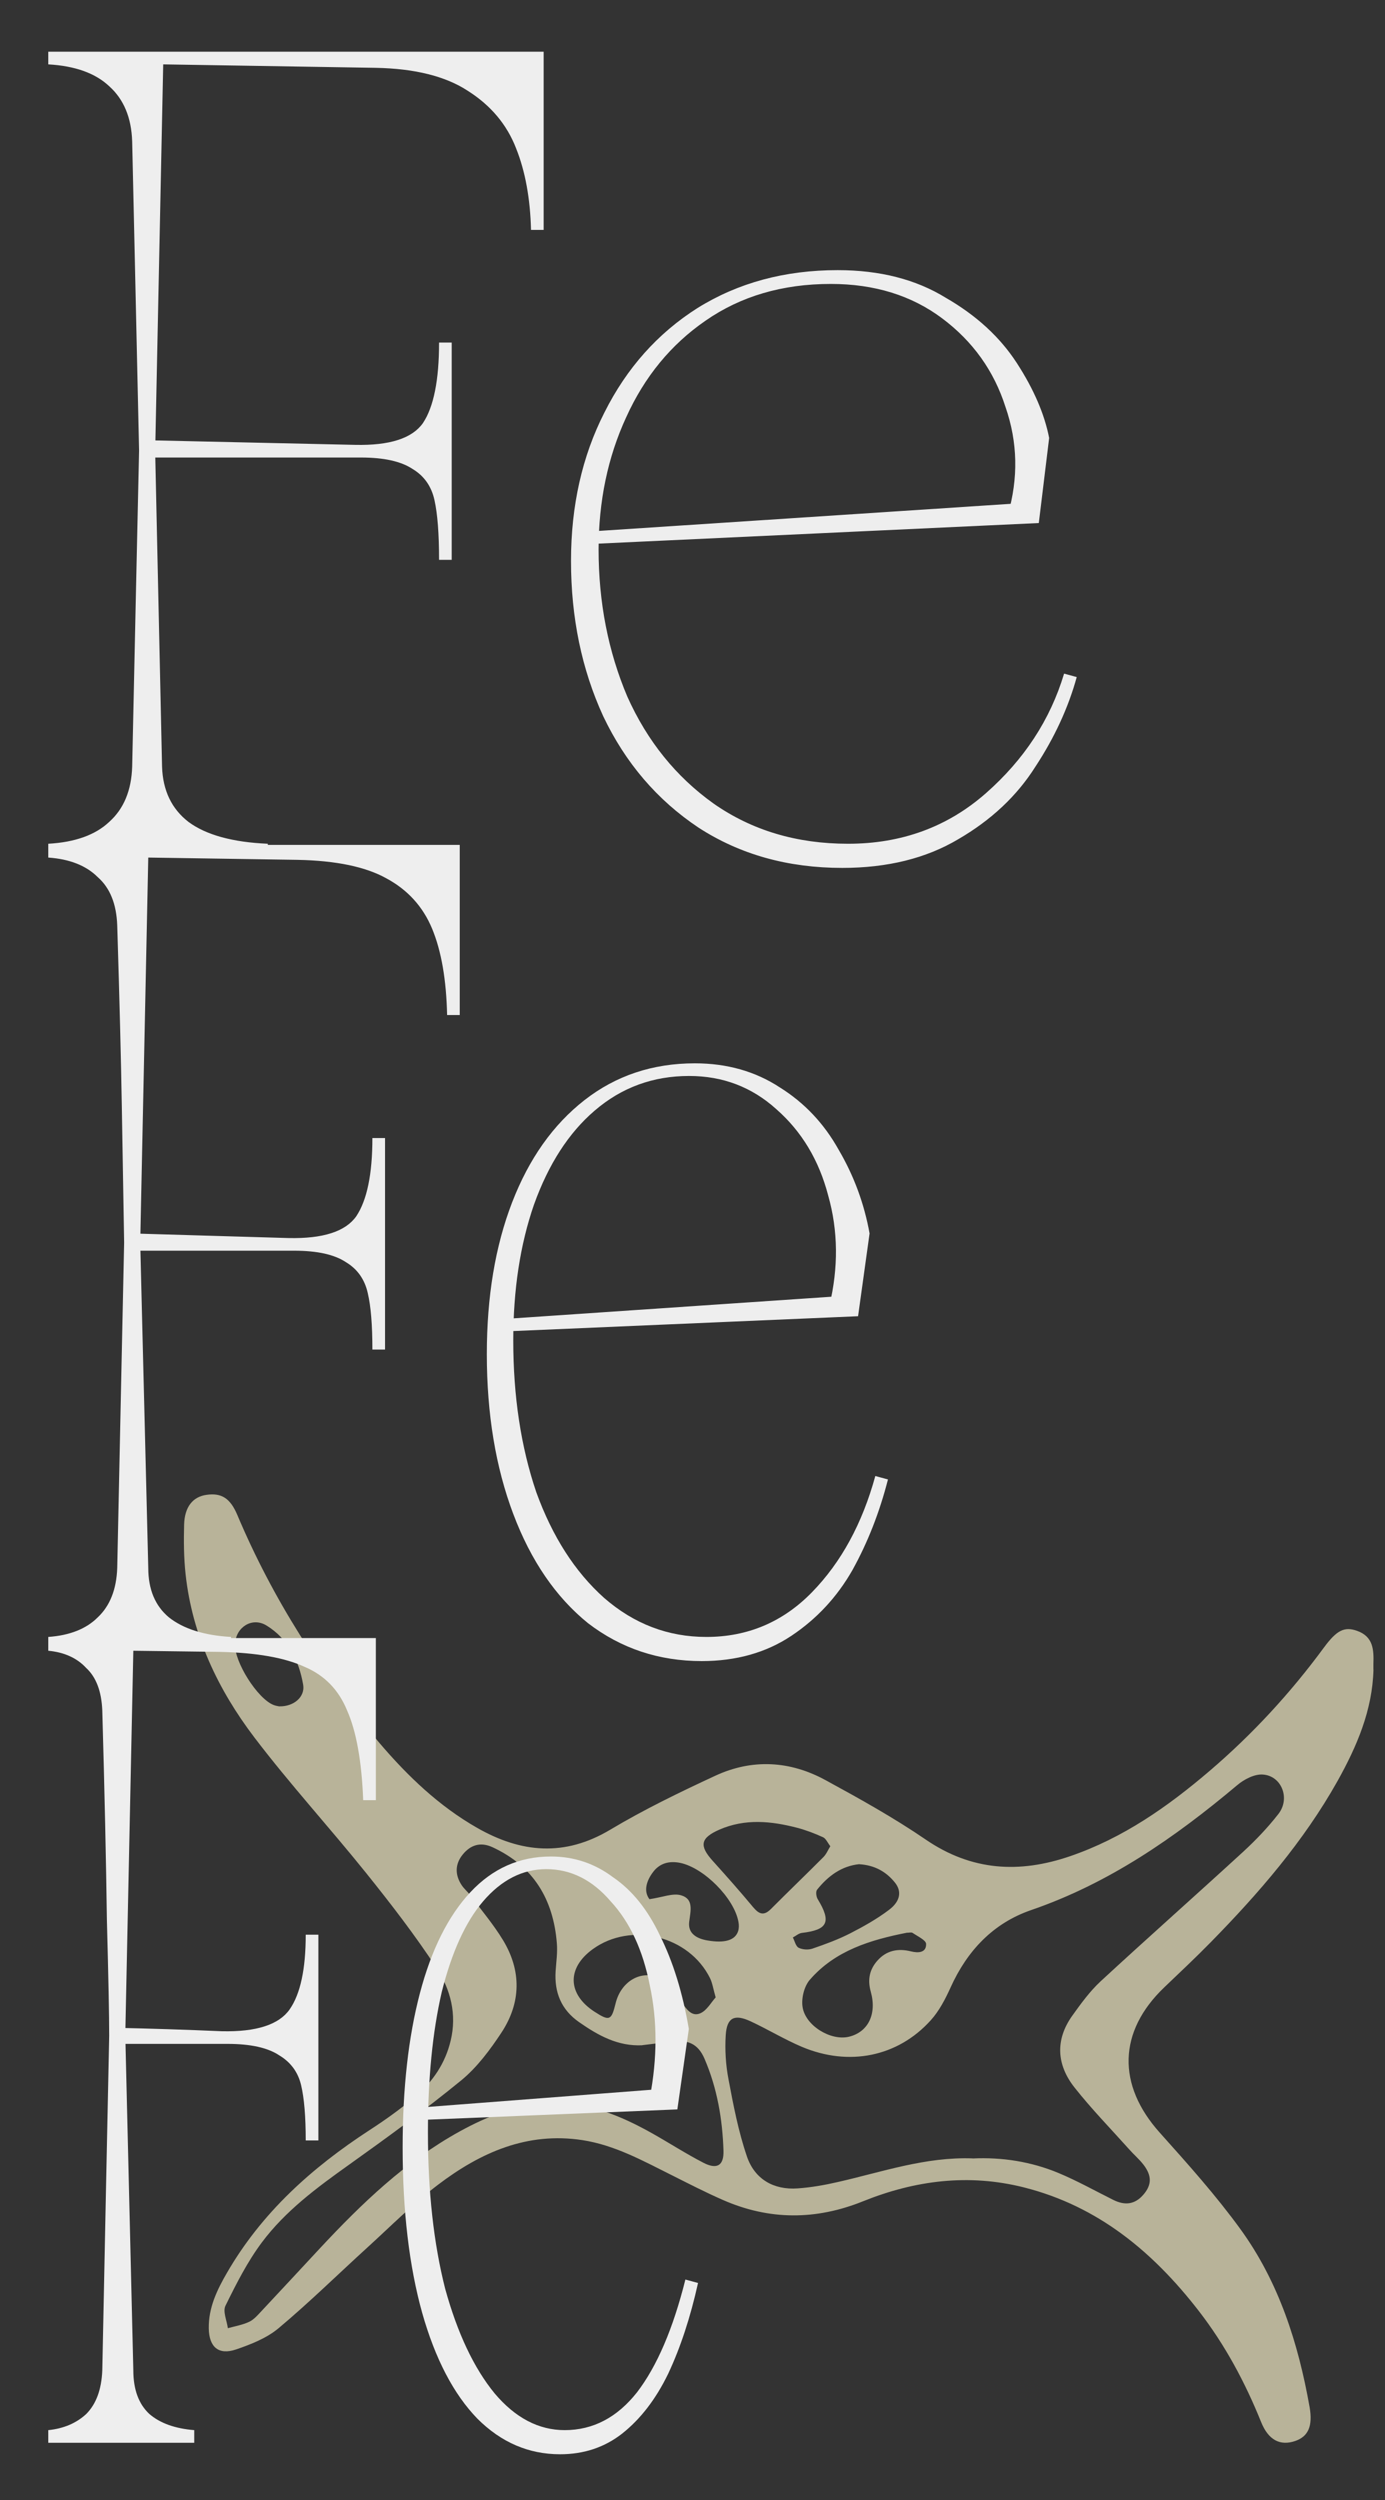 <svg width="482" height="870" viewBox="0 0 482 870" fill="none" xmlns="http://www.w3.org/2000/svg">
    <rect x="0" y="0" width="482" height="870" fill="#333333" stroke="none"/>
    <path
        d="M477.991 580.966C477.614 595.119 472.21 607.685 465.462 619.766C453.687 640.753 438.094 658.753 421.372 675.812C416.103 681.193 410.618 686.333 405.188 691.526C389.084 706.916 388.707 725.509 403.655 742.137C413.387 753.007 423.173 763.931 431.722 775.716C445.057 794.093 451.832 815.376 455.757 837.574C456.94 844.328 455.193 847.826 450.81 849.359C445.514 851.216 441.401 849.037 438.901 842.821C433.336 829.018 426.372 815.995 417.232 804.183C401.343 783.654 382.228 767.698 356.419 761.16C337.17 756.29 318.512 758.657 300.338 765.976C283.966 772.568 267.727 772.595 251.597 765.519C245.521 762.855 239.606 759.814 233.665 756.828C223.691 751.85 213.905 746.415 202.694 744.693C183.472 741.733 167.18 749.025 152.474 760.191C143.79 766.783 136.02 774.613 127.928 781.985C117.605 791.376 107.657 801.17 96.957 810.13C92.817 813.601 87.333 815.753 82.144 817.529C76.041 819.601 72.761 816.668 72.654 810.184C72.546 802.999 75.53 796.811 78.999 790.838C91.123 769.877 108.571 754.245 128.627 741.195C134.192 737.59 139.65 733.688 144.677 729.383C150.646 724.298 154.947 717.975 156.829 710.118C159.06 700.862 156.775 692.252 151.963 684.853C144.462 673.391 136.047 662.493 127.471 651.811C114.701 635.91 100.882 620.815 88.543 604.59C75.853 587.908 66.927 569.101 64.588 547.791C63.97 542.06 63.916 536.194 64.078 530.436C64.266 524.274 67.169 520.803 71.847 520.158C77.036 519.404 80.128 521.288 82.601 527.18C94.914 556.32 111.717 582.635 132.176 606.635C141.989 618.124 152.85 628.51 166.077 636.044C181.348 644.762 196.484 646.161 212.345 636.69C224.094 629.667 236.488 623.667 248.908 617.909C261.759 611.936 274.932 612.662 287.326 619.443C299.182 625.9 311.038 632.493 322.168 640.107C338.138 651.031 354.779 651.946 372.415 645.892C390.804 639.596 406.397 628.672 420.996 616.187C435.916 603.433 449.144 589.065 460.758 573.271C465.194 567.244 467.882 565.926 472.237 567.459C477.991 569.477 478.125 574.159 477.964 579.056C477.964 579.702 477.964 580.348 477.964 580.993L477.991 580.966ZM338.487 751.07C348.65 750.585 358.839 752.146 368.437 756.155C374.943 758.873 381.126 762.344 387.444 765.492C391.611 767.564 395.025 766.998 397.875 763.716C400.832 760.326 400.94 757.124 397.956 753.249C396.531 751.393 394.703 749.832 393.116 748.056C386.664 740.845 379.889 733.903 373.921 726.343C367.711 718.459 367.173 709.741 373.222 701.32C376.206 697.149 379.298 692.898 383.035 689.427C399.434 674.278 416.183 659.453 432.637 644.358C437.046 640.295 441.24 635.91 444.923 631.174C449.09 625.82 446.052 617.936 439.492 617.479C436.562 617.263 432.905 619.174 430.513 621.219C408.844 639.434 385.938 655.336 358.839 664.646C345.639 669.193 336.605 678.772 330.825 691.552C328.997 695.588 326.846 699.759 323.889 703.015C312.436 715.688 295.472 719.132 279.1 712.244C272.997 709.661 267.27 706.163 261.248 703.364C255.576 700.728 252.968 702.019 252.565 708.154C252.242 713.239 252.565 718.513 253.532 723.544C255.226 732.558 256.974 741.679 259.931 750.343C262.592 758.2 269.152 762.101 277.621 761.483C282.299 761.16 286.977 760.326 291.547 759.276C306.979 755.778 322.088 750.451 338.514 751.043L338.487 751.07ZM223.583 711.679C215.061 712.109 208.205 708.288 201.565 703.66C195.301 699.302 192.881 693.274 193.365 685.848C193.58 682.646 194.064 679.391 193.795 676.216C192.585 660.906 185.649 649.336 171.347 642.744C167.18 640.834 163.738 641.991 161.023 645.327C158.281 648.717 158.308 652.457 160.727 656.063C161.561 657.3 162.77 658.269 163.658 659.48C167.502 664.646 171.696 669.57 175.03 675.059C181.536 685.768 181.348 696.88 174.519 707.266C170.54 713.293 166.023 719.374 160.485 723.921C147.876 734.226 134.676 743.832 121.395 753.303C110.319 761.187 99.377 769.286 91.204 780.183C86.123 786.963 82.225 794.685 78.461 802.327C77.493 804.318 78.945 807.493 79.294 810.13C81.794 809.43 84.429 809 86.741 807.896C88.408 807.116 89.752 805.502 91.07 804.103C97.844 796.892 104.539 789.627 111.287 782.389C125.831 766.783 141.128 752.065 160.001 741.652C169.841 736.244 180.138 732.181 191.617 731.832C204.576 731.455 215.948 736.137 226.917 742.298C232.912 745.662 238.665 749.402 244.768 752.55C249.473 754.998 251.946 753.599 251.785 748.379C251.435 737.401 249.58 726.585 245.198 716.414C242.886 711.006 239.203 709.553 233.073 710.441C229.901 710.898 226.702 711.248 223.502 711.652L223.583 711.679ZM288.966 642.421C287.998 641.183 287.434 639.757 286.439 639.3C283.535 637.981 280.524 636.825 277.46 636.017C268.399 633.65 259.286 632.762 250.387 636.636C243.72 639.569 243.263 642.233 248.075 647.56C252.807 652.807 257.511 658.108 262.028 663.543C264.071 665.991 265.738 666.825 268.292 664.269C274.341 658.188 280.524 652.269 286.573 646.188C287.568 645.192 288.133 643.766 288.966 642.421ZM249.07 695.05C248.182 691.983 247.94 690.019 247.107 688.351C239.794 673.552 219.604 668.601 206.296 678.234C197.183 684.826 197.478 693.947 206.969 700.055C212.13 703.364 212.776 703.095 214.254 697.041C216.109 689.481 223.153 685.149 229.847 688.431C232.912 689.938 235.09 693.651 237.214 696.692C238.907 699.14 240.735 701.831 243.693 700.566C245.978 699.598 247.483 696.772 249.043 695.05H249.07ZM315.689 672.503C302.973 675.005 290.66 678.691 281.815 688.916C279.879 691.149 278.858 695.266 279.288 698.252C280.202 704.871 289.154 710.226 295.418 708.719C302.059 707.131 305.258 700.916 303.027 692.979C301.871 688.808 302.623 685.31 305.339 682.243C308.457 678.691 312.517 677.884 317.033 679.014C319.561 679.633 322.357 679.525 322.303 676.458C322.303 675.113 319.319 673.767 317.598 672.583C317.168 672.287 316.334 672.53 315.689 672.53V672.503ZM299.048 648.663C292.918 649.282 288.186 652.753 284.342 657.569C283.831 658.215 284.046 659.991 284.584 660.852C289.396 668.763 288.106 671.534 279.073 672.583C277.97 672.718 276.976 673.633 275.927 674.171C276.572 675.409 276.922 677.238 277.943 677.749C279.288 678.422 281.304 678.557 282.756 678.045C287.192 676.539 291.628 674.897 295.768 672.799C300.5 670.377 305.204 667.74 309.425 664.538C313.377 661.552 313.861 658.081 311.468 655.094C308.404 651.273 304.371 649.013 299.075 648.69L299.048 648.663ZM226.03 660.852C230.6 660.179 234.176 658.646 237.052 659.507C241.488 660.798 240.332 664.915 239.848 668.709C239.337 672.799 242.456 674.574 246.247 675.22C252.108 676.216 255.844 675.22 256.893 671.938C257.189 670.969 257.189 669.812 257 668.79C255.549 660.529 244.929 649.874 236.649 648.206C232.966 647.48 229.713 648.287 227.401 651.246C224.874 654.502 223.933 658.108 226.003 660.825L226.03 660.852ZM97.226 593.747C102.2 593.882 106.232 590.465 105.507 586.24C104.055 577.792 100.318 570.285 92.763 565.63C87.817 562.589 82.171 566.087 81.794 571.926C81.391 578.114 89.645 591.218 95.317 593.317C96.097 593.613 96.957 593.693 97.226 593.774V593.747Z"
        fill="#b8b399" />
    <path
        d="M49.6 298H16.8V293.6C26.133 293.067 33.2 290.533 38 286C43.067 281.467 45.733 275.067 46 266.8C46.533 241.733 46.933 223.2 47.2 211.2C47.467 199.2 47.867 181.067 48.4 156.8C47.867 132.533 47.467 114.533 47.2 102.8C46.933 90.8 46.533 72.933 46 49.2C45.733 40.933 43.067 34.533 38 30C33.2 25.467 26.133 22.933 16.8 22.4V18H49.6H189.2V80H184.8C184.533 69.067 182.8 59.6 179.6 51.6C176.4 43.333 170.8 36.667 162.8 31.6C155.067 26.533 144.4 23.867 130.8 23.6L56.8 22.4L54 157.2L56.4 266.8C56.667 275.067 59.733 281.467 65.6 286C71.733 290.533 80.933 293.067 93.2 293.6V298H52.8H49.6ZM152.8 194.8C152.8 185.733 152.267 178.8 151.2 174C150.133 169.2 147.6 165.6 143.6 163.2C139.6 160.533 133.6 159.2 125.6 159.2H51.2L51.6 153.2C75.6 153.733 99.6 154.267 123.6 154.8C135.6 155.067 143.467 152.533 147.2 147.2C150.933 141.6 152.8 132.267 152.8 119.2H157.2V194.8H152.8ZM293.119 302C274.185 302 257.519 297.333 243.119 288C228.719 278.4 217.652 265.467 209.919 249.2C202.452 232.933 198.719 214.933 198.719 195.2C198.719 176 202.585 158.8 210.319 143.6C218.052 128.133 228.852 116 242.719 107.2C256.852 98.4 273.119 94 291.519 94C306.185 94 318.719 97.2 329.119 103.6C339.785 109.733 348.052 117.333 353.919 126.4C359.785 135.467 363.519 144.133 365.119 152.4L361.519 182L207.519 189.2V184.8L359.519 174.8L350.719 179.2C354.452 166.4 354.185 153.867 349.919 141.6C345.919 129.067 338.585 118.8 327.919 110.8C317.252 102.8 304.319 98.8 289.119 98.8C272.319 98.8 257.785 103.067 245.519 111.6C233.519 119.867 224.319 131.067 217.919 145.2C211.519 159.067 208.319 174.4 208.319 191.2C208.319 209.6 211.652 226.667 218.319 242.4C225.252 257.867 235.252 270.267 248.319 279.6C261.652 288.933 277.252 293.6 295.119 293.6C313.785 293.6 329.785 287.733 343.119 276C356.452 264.267 365.519 250.4 370.319 234.4L374.719 235.6C371.785 246.267 366.985 256.667 360.319 266.8C353.919 276.933 344.985 285.333 333.519 292C322.319 298.667 308.852 302 293.119 302ZM43.2 574H16.8V569.6C24.267 569.067 30 566.8 34 562.8C38.267 558.8 40.533 553.067 40.8 545.6C41.333 520 41.733 501.067 42 488.8C42.267 476.267 42.667 457.467 43.2 432.4C42.933 416.933 42.667 401.2 42.4 385.2C42.133 369.2 41.6 348.133 40.8 322C40.533 314.533 38.267 308.933 34 305.2C30 301.2 24.267 298.933 16.8 298.4V294H43.2H160V353.2H155.6C155.333 340.933 153.6 330.933 150.4 323.2C147.2 315.467 141.867 309.6 134.4 305.6C127.2 301.6 116.933 299.467 103.6 299.2L51.6 298.4L48.8 432.4L51.6 545.6C51.6 553.067 54 558.8 58.8 562.8C63.867 566.8 71.067 569.067 80.4 569.6V574H48.8H43.2ZM129.6 469.6C129.6 461.067 129.067 454.533 128 450C126.933 445.2 124.4 441.6 120.4 439.2C116.4 436.533 110.4 435.2 102.4 435.2H45.6L46 429.2C64.133 429.733 82.267 430.267 100.4 430.8C112.4 431.067 120.267 428.533 124 423.2C127.733 417.6 129.6 408.533 129.6 396H134V469.6H129.6ZM244.222 578C229.289 578 216.089 573.6 204.622 564.8C193.422 555.733 184.755 543.067 178.622 526.8C172.489 510.533 169.422 492 169.422 471.2C169.422 451.2 172.355 433.6 178.222 418.4C184.089 403.2 192.489 391.333 203.422 382.8C214.355 374.267 227.155 370 241.822 370C253.022 370 262.889 372.8 271.422 378.4C279.955 383.733 286.755 390.933 291.822 400C297.155 409.067 300.755 418.8 302.622 429.2L298.622 458L177.822 463.2V458.8L295.422 450.8L288.622 454.4C291.822 441.067 291.689 428.267 288.222 416C285.022 403.733 279.022 393.733 270.222 386C261.689 378.267 251.555 374.4 239.822 374.4C227.289 374.4 216.355 378.4 207.022 386.4C197.955 394.133 190.889 405.067 185.822 419.2C181.022 433.067 178.622 448.8 178.622 466.4C178.622 485.867 181.289 503.467 186.622 519.2C192.222 534.667 200.089 546.933 210.222 556C220.622 565.067 232.489 569.6 245.822 569.6C260.222 569.6 272.489 564.4 282.622 554C292.755 543.6 300.089 530.133 304.622 513.6L309.022 514.8C306.089 526.267 301.955 536.8 296.622 546.4C291.289 555.733 284.222 563.333 275.422 569.2C266.622 575.067 256.222 578 244.222 578ZM36.4 850H16.8V845.6C22.133 845.067 26.533 843.2 30 840C33.467 836.533 35.333 831.467 35.6 824.8C36.133 798.4 36.533 778.8 36.8 766C37.067 753.2 37.467 734 38 708.4C38 701.467 37.733 688 37.2 668C36.933 648 36.4 623.733 35.6 595.2C35.333 588.533 33.467 583.6 30 580.4C26.8 576.933 22.4 574.933 16.8 574.4V570H36.8H130.8V626.4H126.4C125.867 612.8 124 602.4 120.8 595.2C117.867 588 112.933 582.933 106 580C99.067 576.8 89.2 575.067 76.4 574.8L46.4 574.4L43.6 708L46.4 824.8C46.4 831.467 48.267 836.533 52 840C55.733 843.2 60.933 845.067 67.6 845.6V850H44.8H36.4ZM106.4 744.8C106.4 736.533 105.867 730.133 104.8 725.6C103.733 721.067 101.2 717.6 97.2 715.2C93.2 712.533 87.2 711.2 79.2 711.2H40V705.6C52.533 705.867 64.933 706.267 77.2 706.8C89.2 707.067 97.067 704.533 100.8 699.2C104.533 693.867 106.4 685.2 106.4 673.2H110.8V744.8H106.4ZM194.925 854C183.992 854 174.392 849.867 166.125 841.6C157.858 833.067 151.458 820.8 146.925 804.8C142.392 788.533 140.125 769.333 140.125 747.2C140.125 726.667 142.125 708.8 146.125 693.6C150.125 678.4 155.992 666.667 163.725 658.4C171.458 650.133 180.792 646 191.725 646C199.725 646 206.925 648.4 213.325 653.2C219.992 657.733 225.458 664.533 229.725 673.6C234.258 682.667 237.592 693.467 239.725 706L235.725 734L148.125 737.6V733.2L231.325 726.8L226.125 730C228.792 716.133 228.792 703.067 226.125 690.8C223.725 678.533 219.192 668.8 212.525 661.6C206.125 654.133 198.658 650.4 190.125 650.4C181.858 650.4 174.525 654.133 168.125 661.6C161.992 668.8 157.192 679.333 153.725 693.2C150.525 707.067 148.925 723.333 148.925 742C148.925 762.533 150.925 780.667 154.925 796.4C159.192 811.867 164.925 824 172.125 832.8C179.325 841.333 187.458 845.6 196.525 845.6C206.392 845.6 214.792 841.2 221.725 832.4C228.658 823.333 234.258 810.267 238.525 793.2L242.925 794.4C240.258 806.4 236.792 816.933 232.525 826C228.258 834.8 222.925 841.733 216.525 846.8C210.392 851.6 203.192 854 194.925 854Z"
        fill="#EEEEEE" />
</svg>
